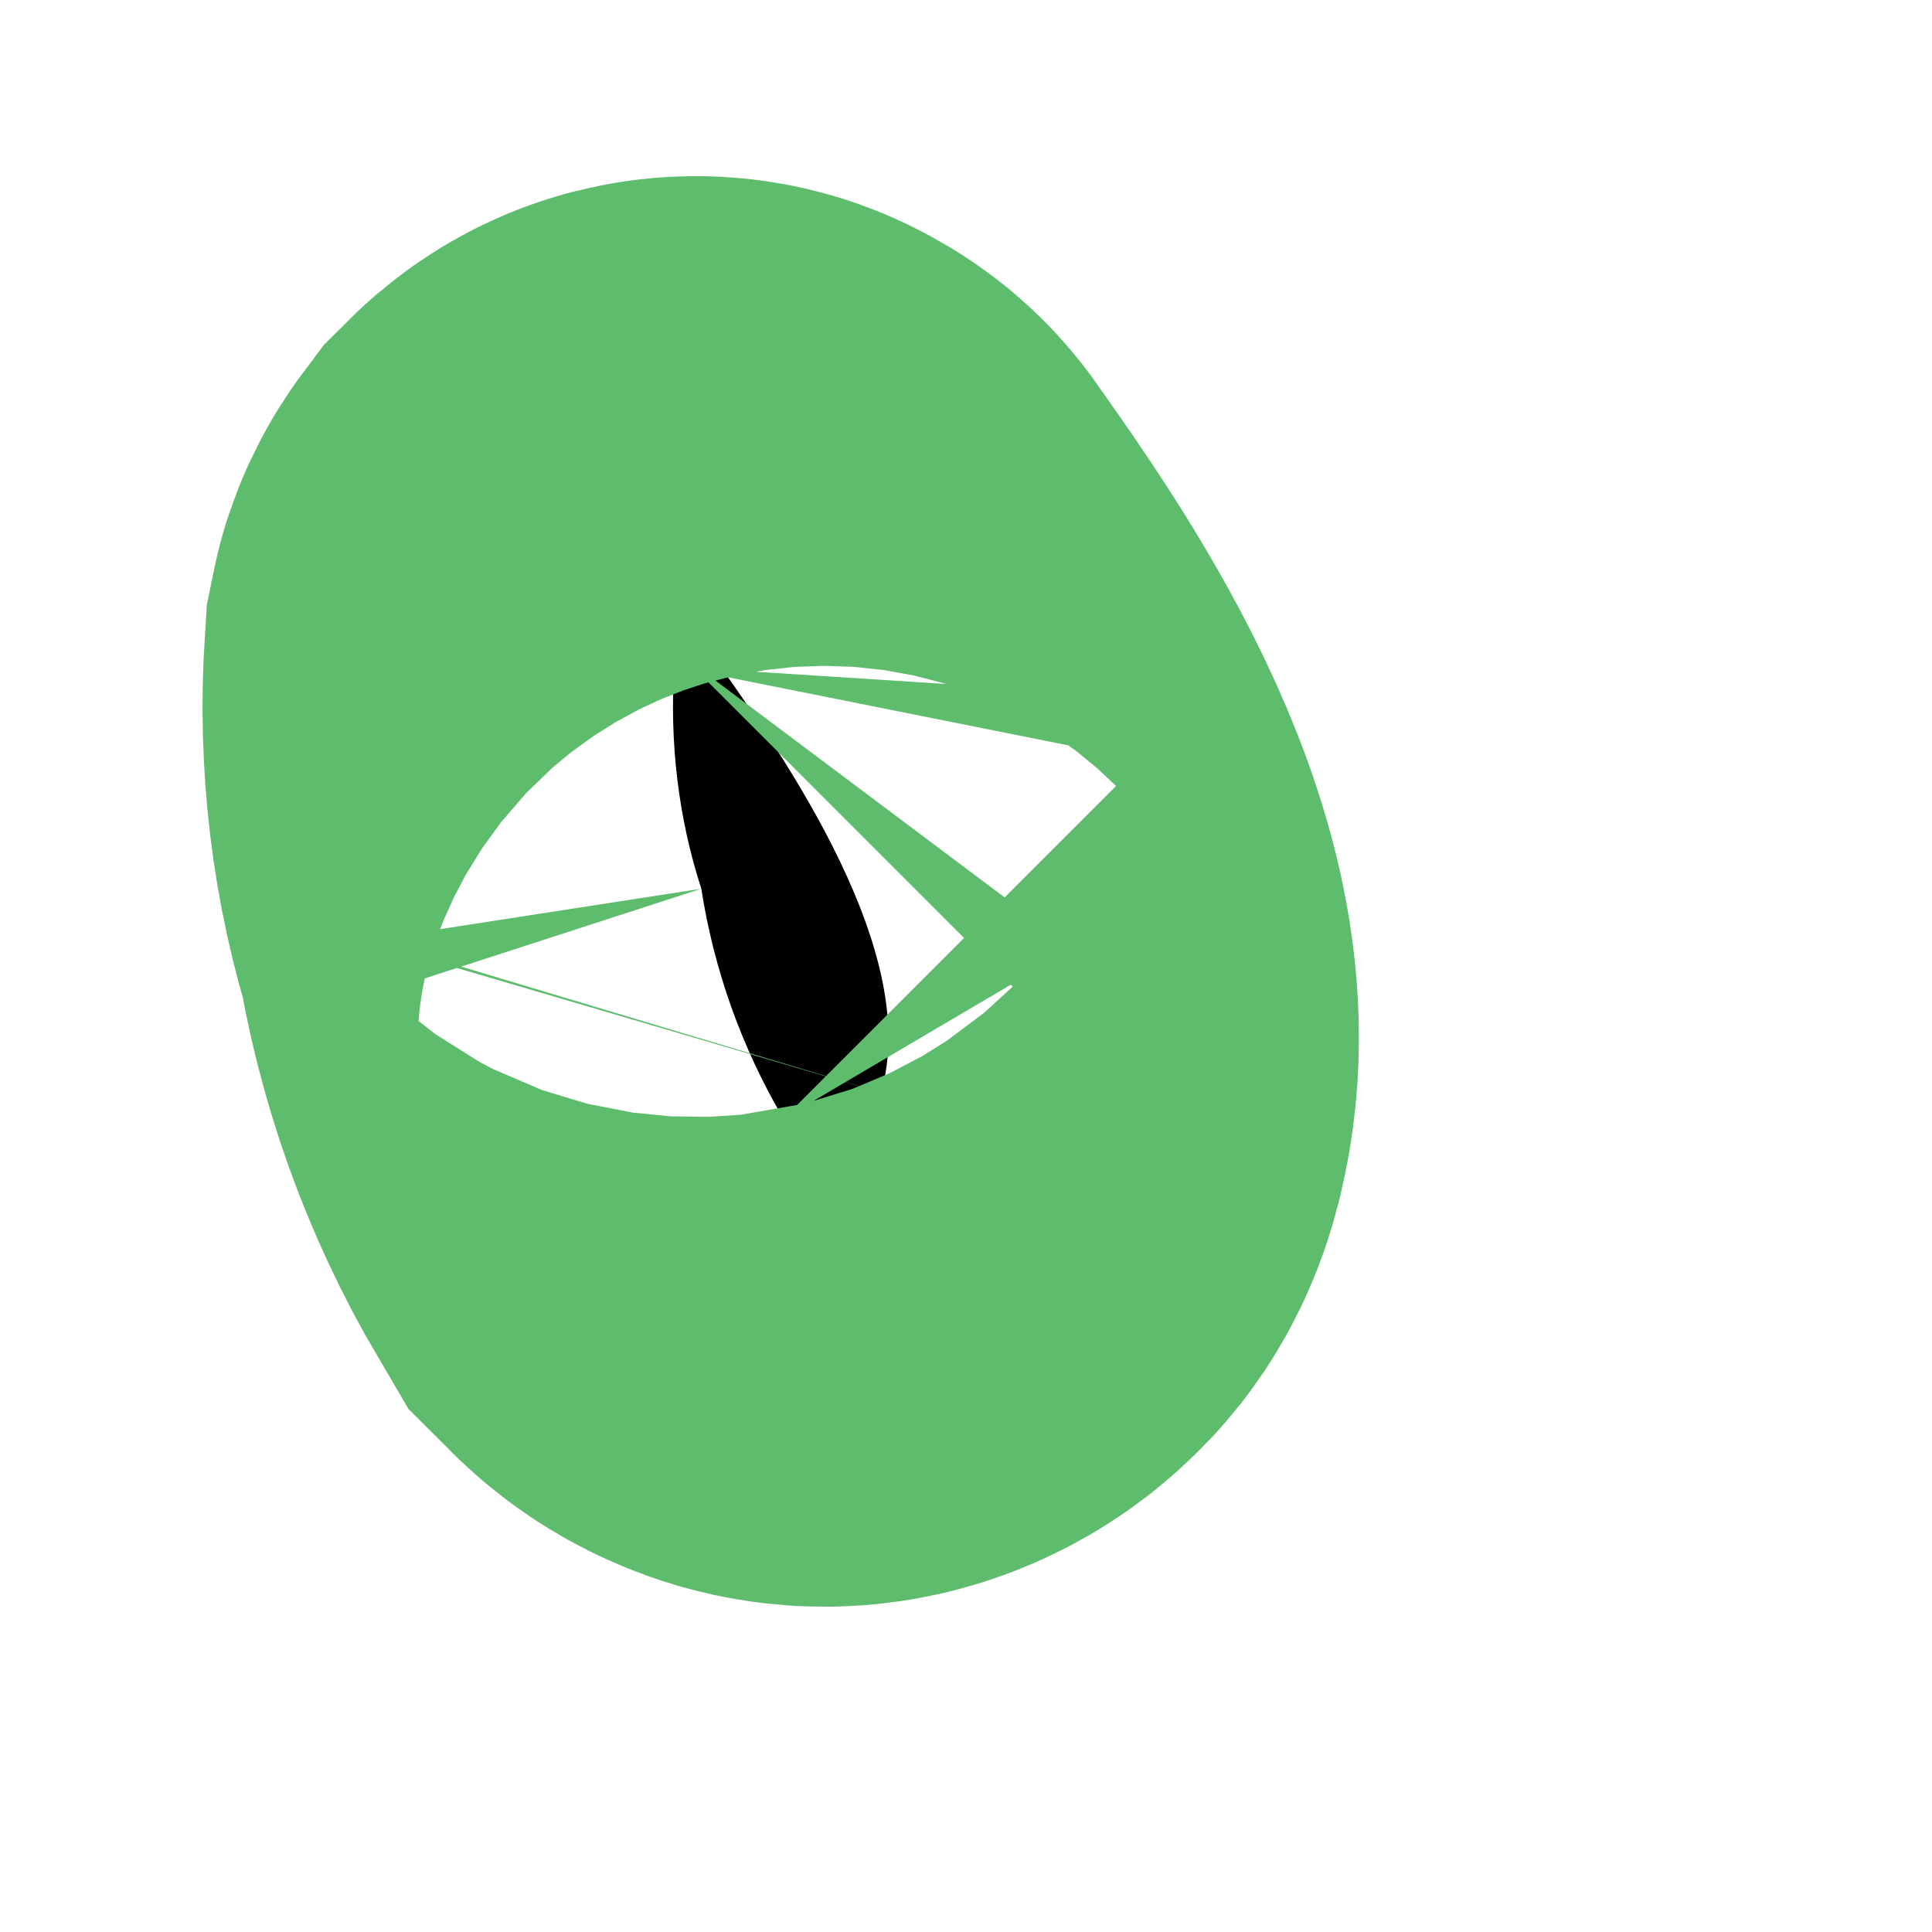<svg width="2" height="2" viewBox="0 0 2 2" fill="none" xmlns="http://www.w3.org/2000/svg">
<path d="M0.912 1.131C0.954 0.988 0.815 0.787 0.738 0.679C0.736 0.675 0.732 0.673 0.728 0.671C0.724 0.669 0.719 0.669 0.715 0.67C0.711 0.671 0.707 0.674 0.704 0.677C0.701 0.681 0.699 0.685 0.698 0.69C0.693 0.768 0.702 0.846 0.726 0.92C0.739 1.004 0.768 1.085 0.811 1.158C0.819 1.166 0.828 1.171 0.838 1.174C0.848 1.177 0.859 1.177 0.869 1.174C0.879 1.171 0.888 1.166 0.896 1.158C0.904 1.151 0.909 1.141 0.912 1.131Z" fill="black" stroke="#5EBC6D" stroke-width="0.974" stroke-miterlimit="10"/>
</svg>
